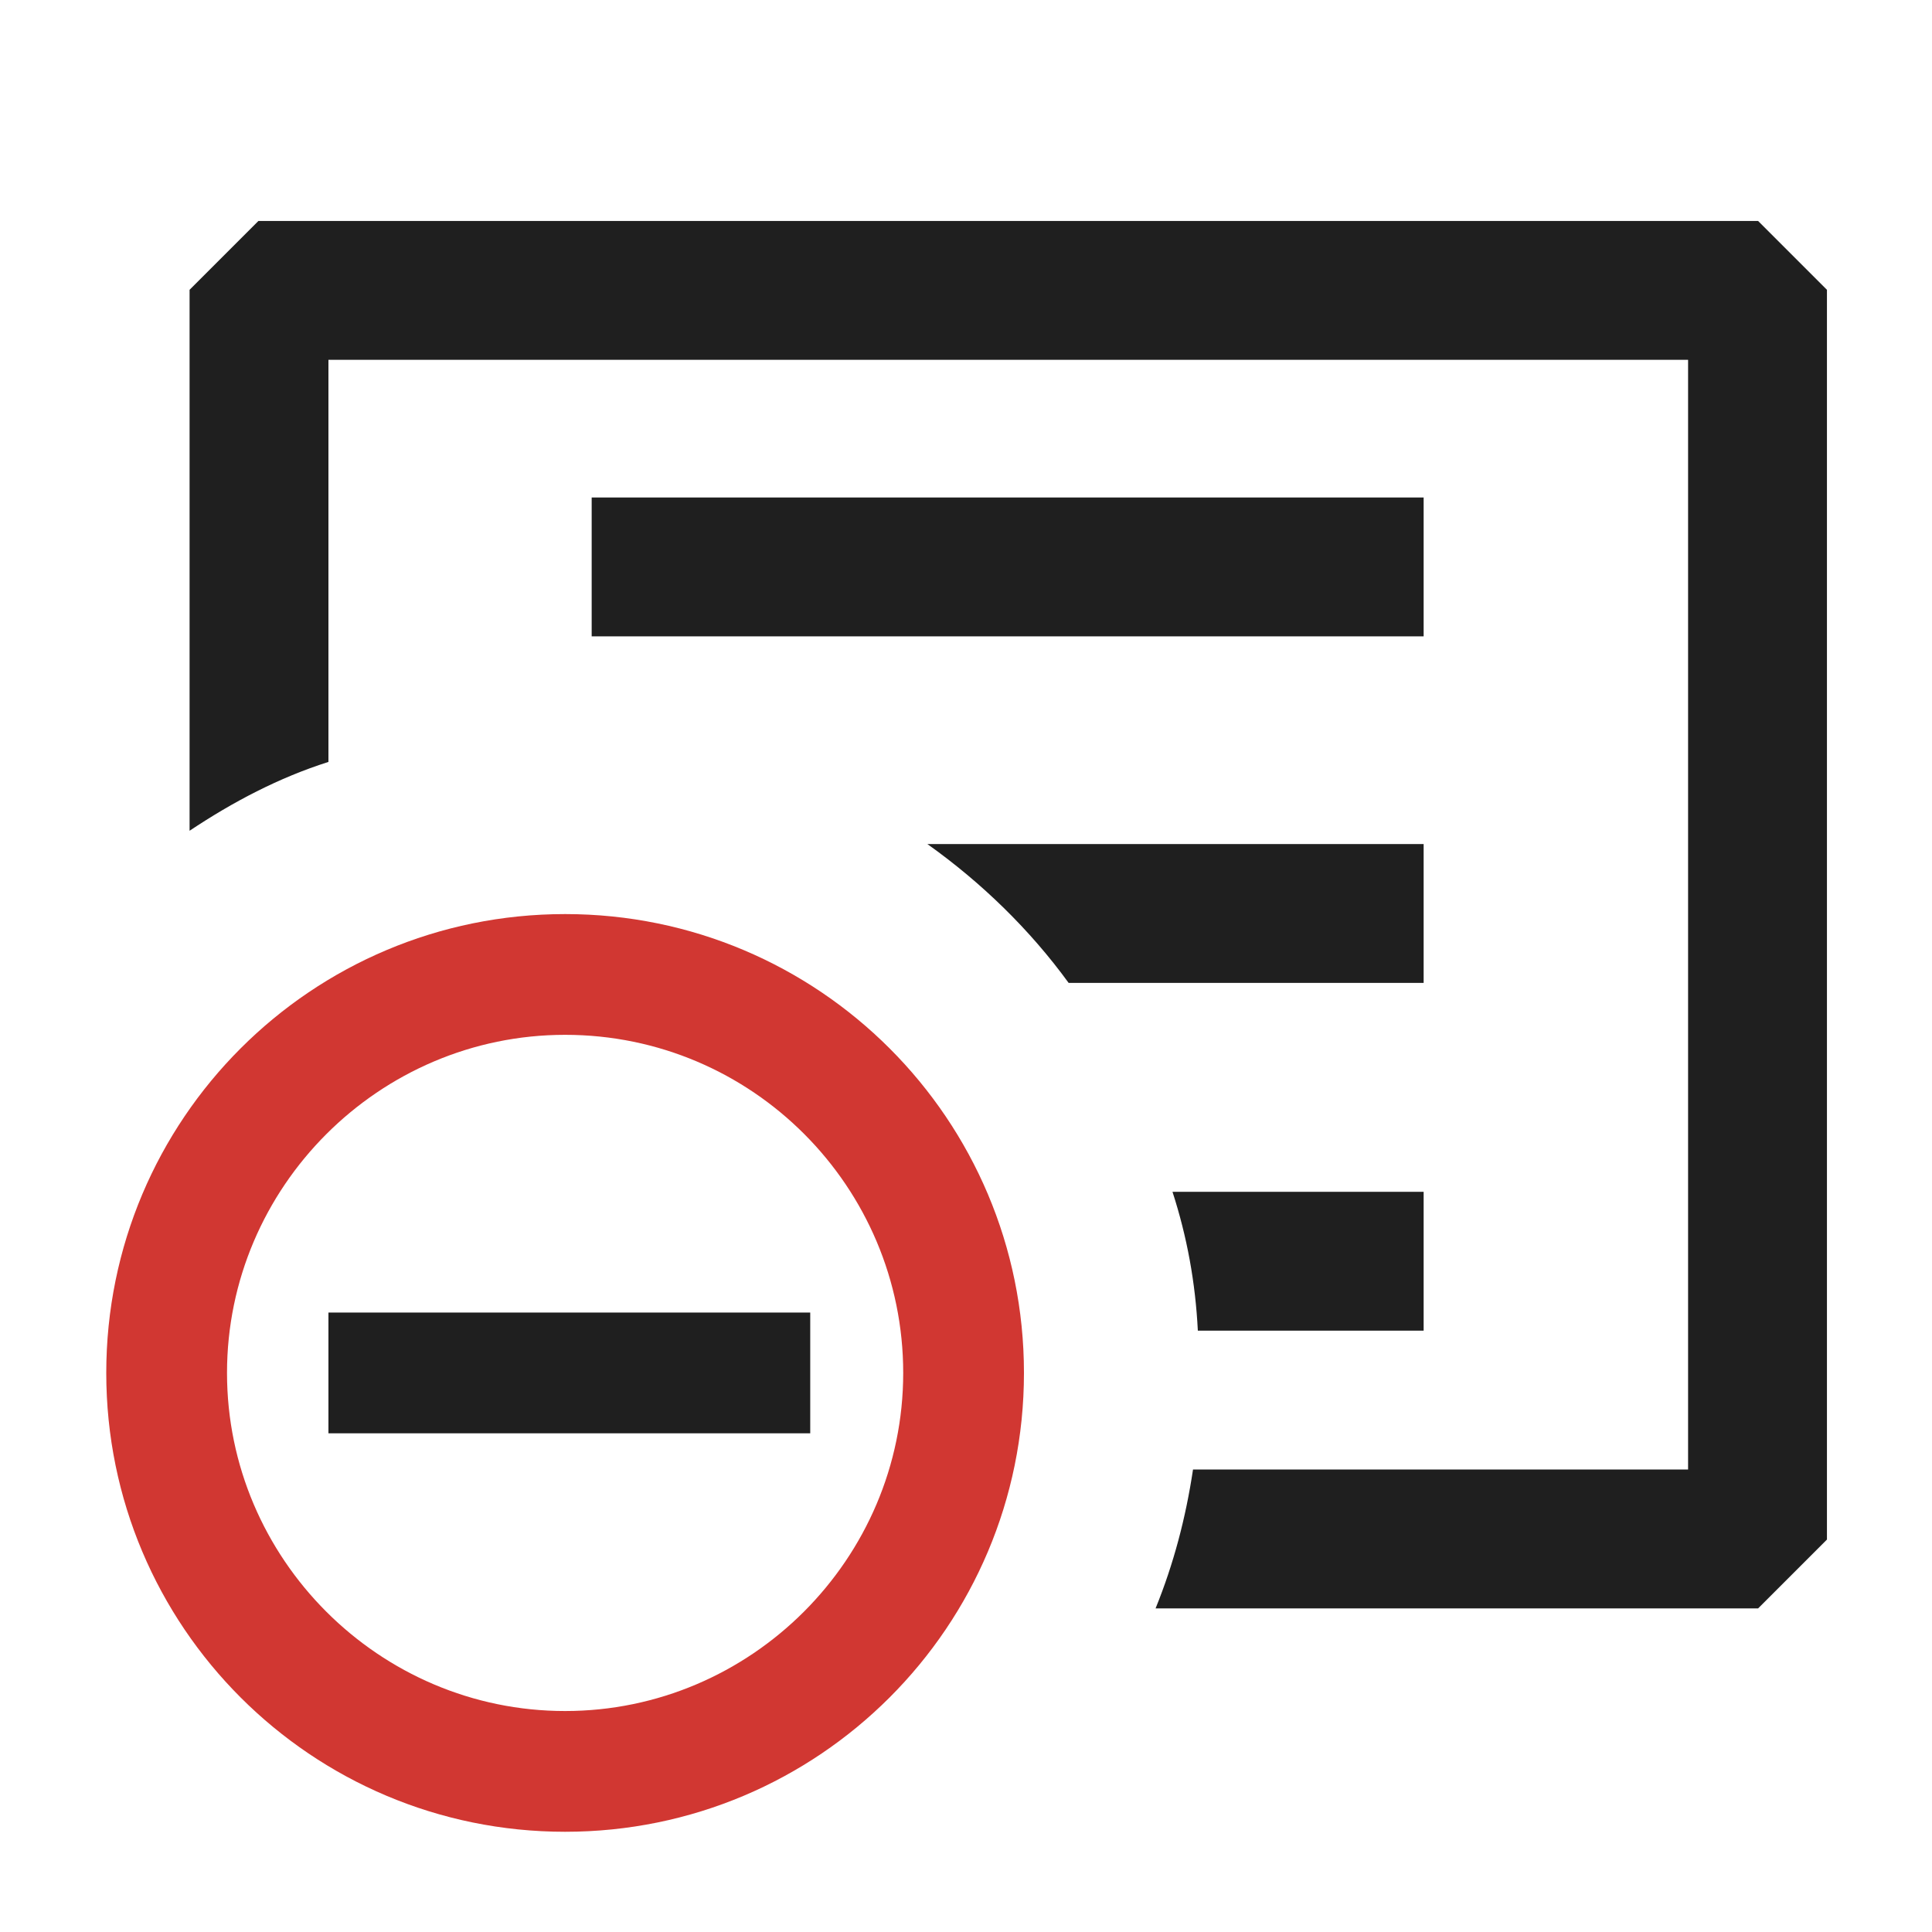 <?xml version="1.0" encoding="UTF-8"?>
<svg id="Layer_1" xmlns="http://www.w3.org/2000/svg" viewBox="0 0 16 16">
  <defs>
    <style>
      .cls-1 {
        fill: #1f1f1f;
      }

      .cls-2 {
        fill: #d13732;
      }
    </style>
  </defs>
  <g>
    <rect class="cls-1" x="2.72" y="10.87" width="3.99" height="1"/>
    <path class="cls-2" d="M4.68,8.57c1.55,0,2.8,1.26,2.8,2.8s-1.26,2.8-2.8,2.8-2.8-1.26-2.8-2.8,1.26-2.8,2.8-2.8M4.68,7.57c-2.1,0-3.8,1.7-3.8,3.8s1.7,3.8,3.8,3.8,3.8-1.7,3.8-3.8-1.7-3.8-3.8-3.8h0Z"/>
  </g>
  <g>
    <path class="cls-1" d="M14.55,1.83H2.14l-.57.57v4.48c.36-.24.74-.44,1.15-.57v-3.33h11.26v9.19h-4.1c-.06.4-.16.78-.31,1.15h4.99l.57-.57V2.4l-.57-.57Z"/>
    <path class="cls-1" d="M11.79,6.99v1.15h-2.94c-.32-.44-.72-.83-1.17-1.15h4.11Z"/>
    <path class="cls-1" d="M11.79,9.87v1.15h-1.87c-.02-.4-.09-.78-.21-1.15h2.08Z"/>
    <rect class="cls-1" x="4.9" y="4.12" width="6.89" height="1.15"/>
  </g>
</svg>